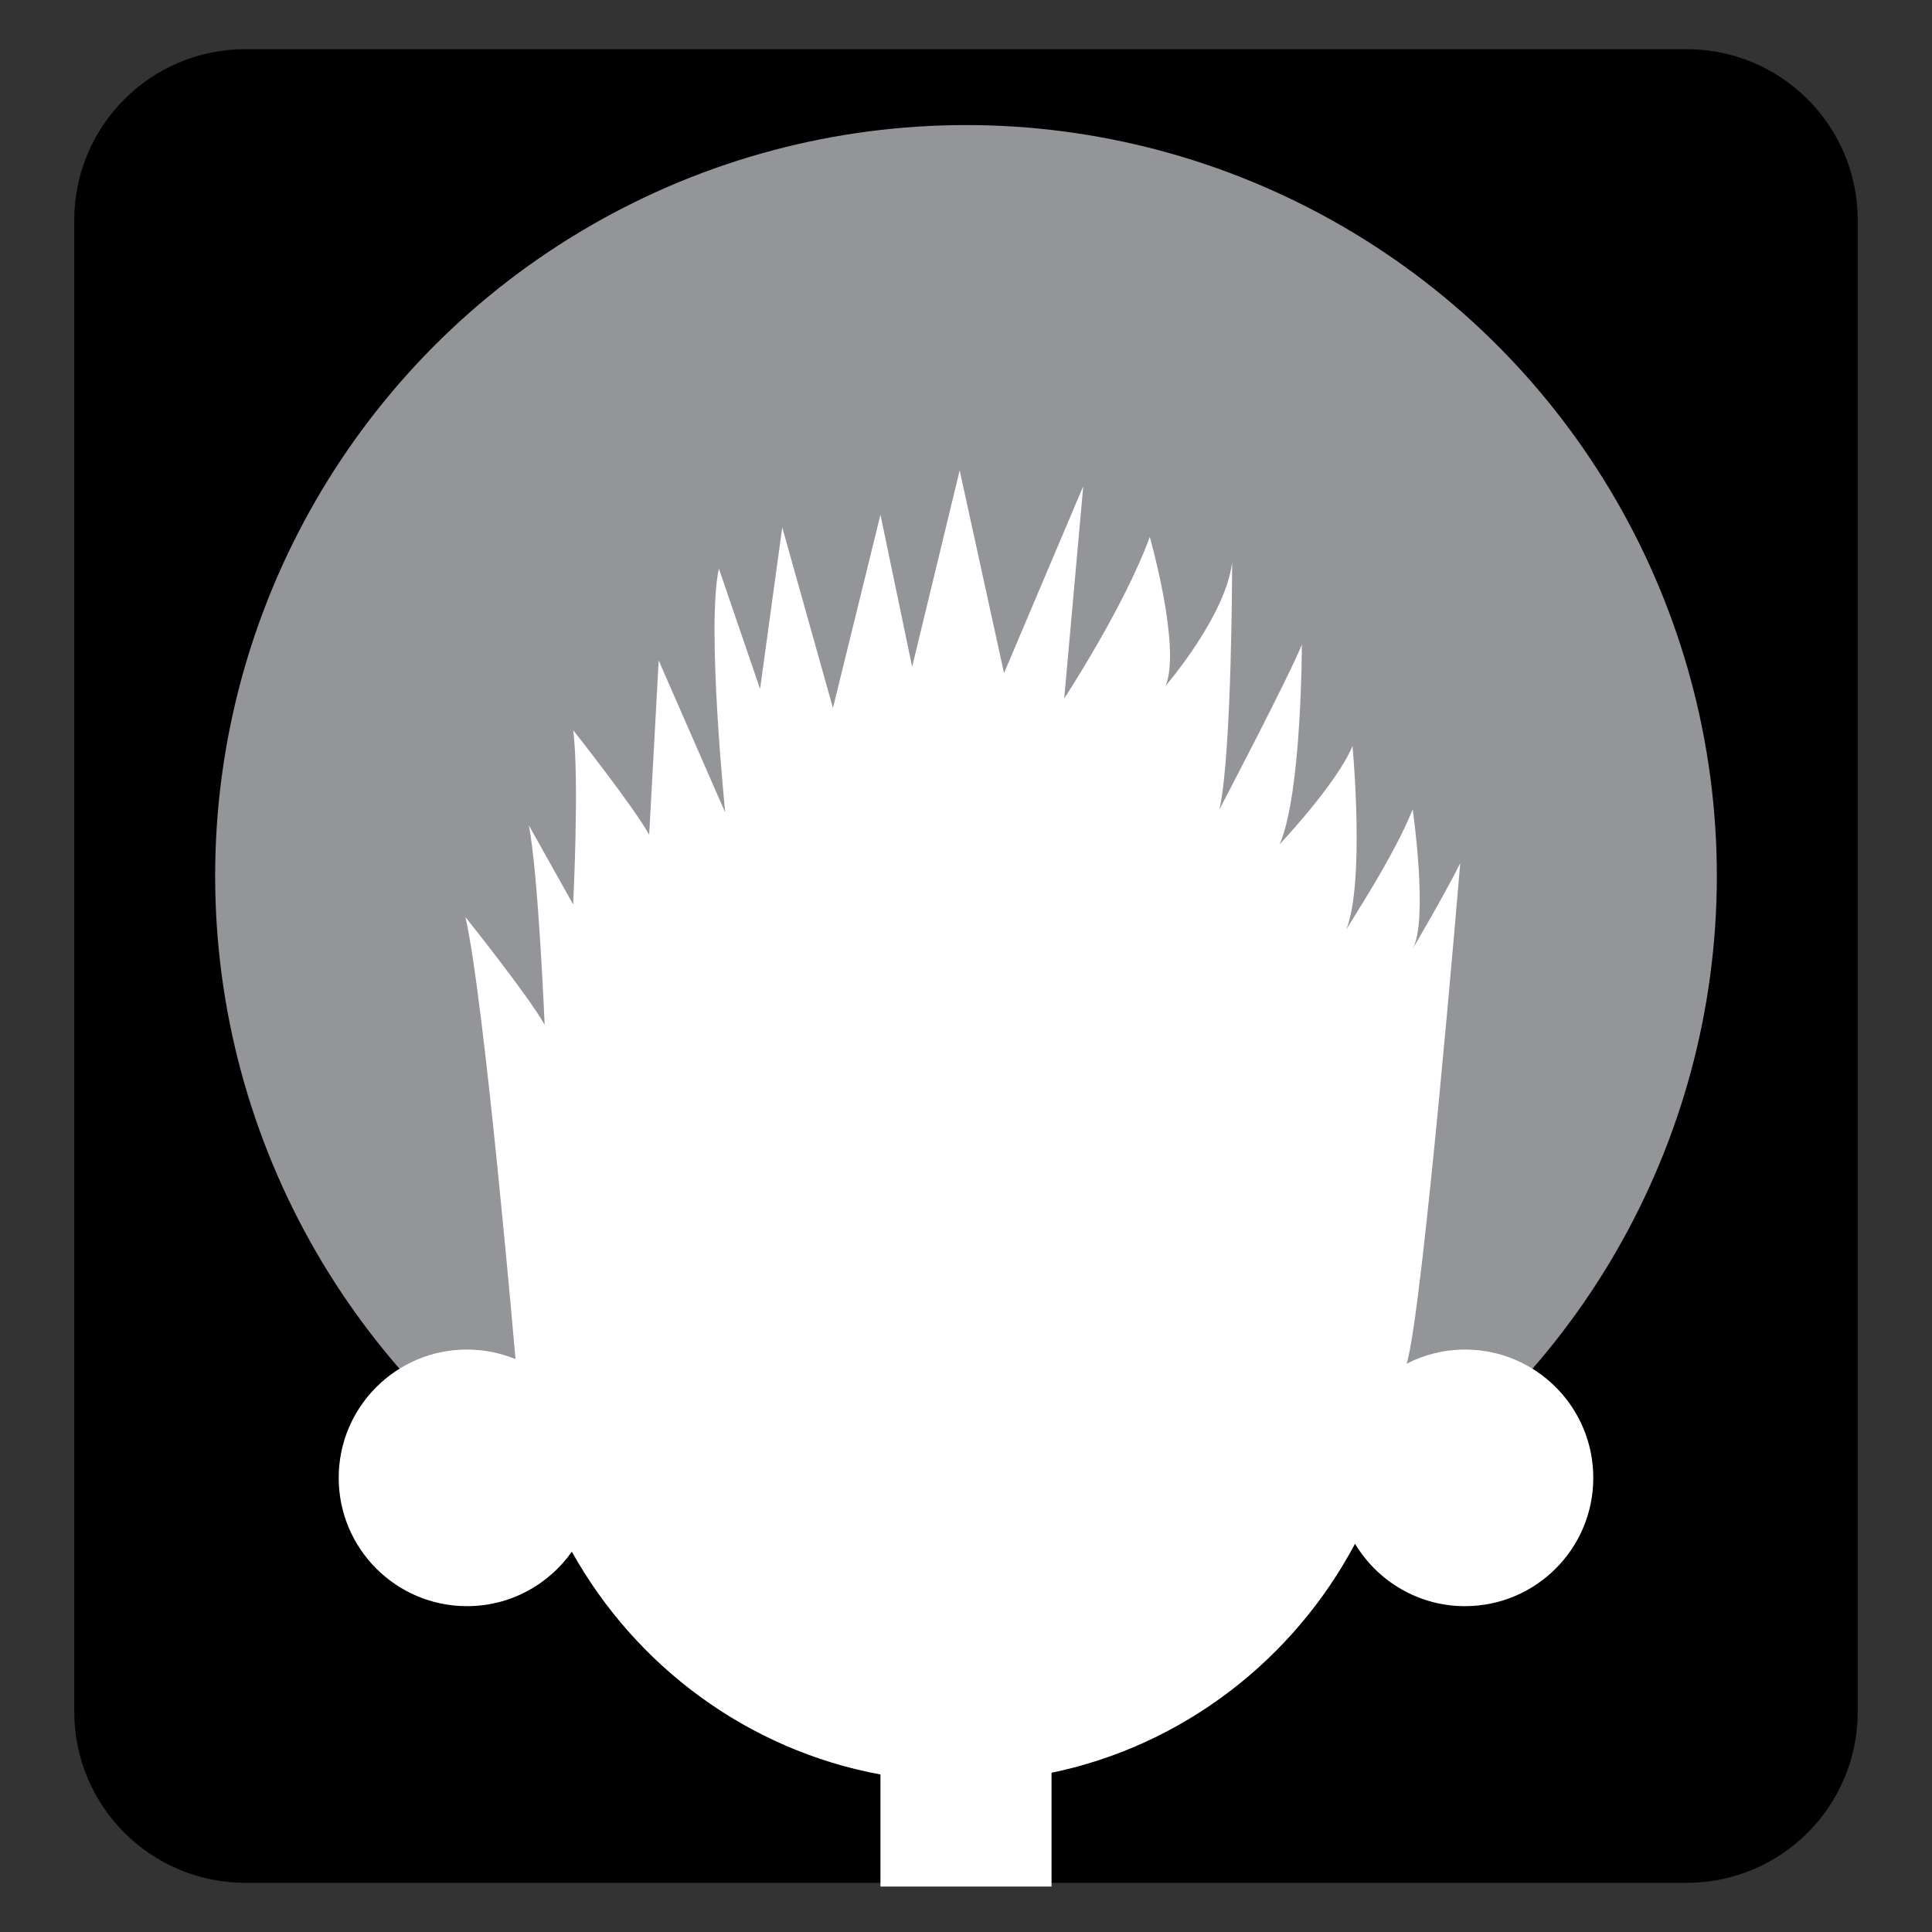 <?xml version="1.0" encoding="utf-8"?>
<!-- Generator: Adobe Illustrator 16.0.0, SVG Export Plug-In . SVG Version: 6.00 Build 0)  -->
<!DOCTYPE svg PUBLIC "-//W3C//DTD SVG 1.1//EN" "http://www.w3.org/Graphics/SVG/1.1/DTD/svg11.dtd">
<svg version="1.1" xmlns="http://www.w3.org/2000/svg" xmlns:xlink="http://www.w3.org/1999/xlink" x="0px" y="0px" width="550px"
	 height="550px" viewBox="0 0 550 550" enable-background="new 0 0 550 550" xml:space="preserve">
<rect x="0" y="0" width="550" height="550" fill="#333333" stroke="none"/>
<g id="Layer_5">
	<path d="M528.858,487.306c0,26.894-21.801,48.694-48.693,48.694H69.835c-26.893,0-48.694-21.801-48.694-48.694V62.694
		C21.142,35.801,42.942,14,69.835,14h410.33c26.893,0,48.693,21.801,48.693,48.694V487.306z"/>
</g>
<g id="pop-culture_-_tardis" display="none">
	<path display="inline" fill="#FFFFFF" d="M364.602,88.665V69.327h-10.296V55.601h-68.232V38.723c0-4.998-4.916-9.049-10.98-9.049
		h-7.016c-6.065,0-10.981,4.052-10.981,9.049v16.878h-61.402v13.726h-10.294v19.338h-11.113v431.661h201.427V88.665H364.602z
		 M361.73,200.114h-24.235v-35.466h24.235V200.114z M305.112,203.352h28.942v37.303h-28.942V203.352z M301.672,200.114h-19.371
		v-35.466h19.371V200.114z M305.112,200.114v-35.466h28.942v35.466H305.112z M190.356,106.692h169.286v23.64H190.356V106.692z
		 M268.824,200.114h-22.463v-35.466h22.463V200.114z M242.92,240.655h-28.942v-37.303h28.942V240.655z M213.978,200.114v-35.466
		h28.942v35.466H213.978z M210.537,164.647v35.466h-21.144v-35.466H210.537z M189.393,203.352h21.144v37.303h-21.144V203.352z
		 M246.361,240.655v-37.303h22.463v37.303H246.361z M282.301,203.352h19.371v37.303h-19.371V203.352z M337.495,240.655v-37.303
		h24.235v37.303H337.495z"/>
</g>
<g id="pop-culture_-_dalek" display="none">
	<g display="inline">
		<g>
			<circle fill="#FFFFFF" cx="288.466" cy="436.909" r="12.503"/>
			<circle fill="#FFFFFF" cx="288.466" cy="386.473" r="12.503"/>
			<circle fill="#FFFFFF" cx="288.466" cy="339.052" r="12.503"/>
			<circle fill="#FFFFFF" cx="288.466" cy="289.906" r="12.503"/>
			<path fill="#FFFFFF" d="M321.904,265.629c0-3.571-2.896-6.466-6.469-6.466h-54.749c-3.571,0-6.466,2.896-6.466,6.466
				l-3.88,194.423c0,3.572,2.895,6.468,6.466,6.468h62.51c3.571,0,6.467-2.896,6.467-6.468L321.904,265.629z M288.466,456.74
				c-10.951,0-19.83-8.878-19.83-19.831c0-10.951,8.878-19.829,19.83-19.829c10.95,0,19.829,8.878,19.829,19.829
				C308.295,447.862,299.416,456.74,288.466,456.74z M288.466,406.302c-10.951,0-19.83-8.877-19.83-19.829
				c0-10.953,8.878-19.83,19.83-19.83c10.95,0,19.829,8.877,19.829,19.83C308.295,397.425,299.416,406.302,288.466,406.302z
				 M288.466,358.881c-10.951,0-19.83-8.878-19.83-19.829s8.878-19.83,19.83-19.83c10.95,0,19.829,8.879,19.829,19.83
				S299.416,358.881,288.466,358.881z M288.466,309.737c-10.951,0-19.83-8.88-19.83-19.831s8.878-19.83,19.83-19.83
				c10.95,0,19.829,8.879,19.829,19.83S299.416,309.737,288.466,309.737z"/>
			<g>
				<circle fill="#FFFFFF" cx="211.73" cy="436.909" r="12.502"/>
				<circle fill="#FFFFFF" cx="213.455" cy="386.903" r="12.502"/>
				<circle fill="#FFFFFF" cx="216.041" cy="338.62" r="12.502"/>
				<circle fill="#FFFFFF" cx="218.413" cy="290.552" r="12.502"/>
				<path fill="#FFFFFF" d="M238.701,259.163h-39.229c-3.571,0-6.467,2.896-6.467,6.466l-0.92,10.629
					c-7.16,0.964-12.688,7.085-12.688,14.51c0,6.551,4.298,12.093,10.226,13.973l-1.716,19.847
					c-7.015,1.091-12.389,7.143-12.389,14.465c0,6.441,4.162,11.901,9.939,13.867l-1.755,20.3
					c-7.277,0.858-12.926,7.037-12.926,14.547c0,6.633,4.409,12.23,10.454,14.038l-1.669,19.307
					c-7.149,0.975-12.665,7.089-12.665,14.507c0,6.541,4.287,12.078,10.203,13.964l-0.906,10.471c0,3.572,2.896,6.468,6.467,6.468
					h53.457c3.571,0,6.467-2.896,6.467-6.468l2.586-194.423C245.167,262.058,242.273,259.163,238.701,259.163z M211.73,456.74
					c-10.952,0-19.831-8.878-19.831-19.831c0-10.951,8.879-19.829,19.831-19.829c10.951,0,19.83,8.878,19.83,19.829
					C231.56,447.862,222.682,456.74,211.73,456.74z M213.024,406.302c-10.952,0-19.831-8.877-19.831-19.829
					c0-10.953,8.878-19.83,19.831-19.83c10.951,0,19.829,8.877,19.829,19.83C232.853,397.425,223.975,406.302,213.024,406.302z
					 M215.61,358.881c-10.951,0-19.83-8.878-19.83-19.829s8.878-19.83,19.83-19.83c10.952,0,19.83,8.879,19.83,19.83
					S226.562,358.881,215.61,358.881z M218.197,309.737c-10.952,0-19.83-8.88-19.83-19.831s8.878-19.83,19.83-19.83
					s19.83,8.879,19.83,19.83S229.148,309.737,218.197,309.737z"/>
			</g>
			<g>
				<path fill="#FFFFFF" d="M351.887,436.909c0,6.906,5.601,12.503,12.503,12.503c6.904,0,12.503-5.597,12.503-12.503
					c0-6.904-5.599-12.501-12.503-12.501C357.487,424.408,351.887,430.005,351.887,436.909z"/>
				<path fill="#FFFFFF" d="M350.164,386.903c0,6.903,5.598,12.501,12.504,12.501c6.901,0,12.499-5.598,12.499-12.501
					c0-6.906-5.598-12.502-12.499-12.502C355.762,374.401,350.164,379.997,350.164,386.903z"/>
				<circle fill="#FFFFFF" cx="360.08" cy="338.62" r="12.502"/>
				<circle fill="#FFFFFF" cx="357.709" cy="290.552" r="12.502"/>
				<path fill="#FFFFFF" d="M330.953,265.629l2.586,194.423c0,3.572,2.896,6.468,6.467,6.468h53.457
					c3.571,0,6.466-2.896,6.466-6.468l-0.905-10.471c5.915-1.886,10.203-7.423,10.203-13.964c0-7.418-5.517-13.532-12.665-14.507
					l-1.669-19.307c6.044-1.808,10.452-7.405,10.452-14.038c0-7.51-5.648-13.688-12.926-14.547l-1.756-20.3
					c5.777-1.966,9.939-7.426,9.939-13.867c0-7.322-5.372-13.374-12.387-14.465l-1.719-19.847
					c5.929-1.88,10.227-7.422,10.227-13.973c0-7.425-5.527-13.546-12.688-14.51l-0.919-10.629c0-3.571-2.895-6.466-6.468-6.466
					H337.42C333.848,259.163,330.953,262.058,330.953,265.629z M344.562,436.909c0-10.951,8.878-19.829,19.828-19.829
					c10.951,0,19.83,8.878,19.83,19.829c0,10.953-8.879,19.831-19.83,19.831C353.439,456.74,344.562,447.862,344.562,436.909z
					 M343.268,386.473c0-10.953,8.878-19.83,19.83-19.83c10.95,0,19.829,8.877,19.829,19.83c0,10.952-8.879,19.829-19.829,19.829
					C352.146,406.302,343.268,397.425,343.268,386.473z M340.68,339.052c0-10.951,8.878-19.83,19.831-19.83
					c10.949,0,19.83,8.879,19.83,19.83s-8.881,19.829-19.83,19.829C349.558,358.881,340.68,350.003,340.68,339.052z
					 M338.094,289.906c0-10.951,8.879-19.83,19.829-19.83c10.953,0,19.832,8.879,19.832,19.83s-8.879,19.831-19.832,19.831
					C346.973,309.737,338.094,300.857,338.094,289.906z"/>
			</g>
		</g>
		<path fill="#FFFFFF" d="M434.997,494.775c0,11.904-9.651,21.555-21.554,21.555H162.679c-11.904,0-21.555-9.65-21.555-21.555l0,0
			c0-11.904,9.65-21.555,21.555-21.555h250.765C425.346,473.221,434.997,482.871,434.997,494.775L434.997,494.775z"/>
		<path fill="#FFFFFF" d="M374.492,187.85H201.629c-3.572,0-6.467,2.895-6.467,6.466v50.608h185.795v-50.608
			C380.958,190.745,378.063,187.85,374.492,187.85z M224.043,232.973c-9.106,0-16.489-7.383-16.489-16.489
			s7.383-16.489,16.489-16.489c9.107,0,16.489,7.383,16.489,16.489S233.15,232.973,224.043,232.973z M352.077,232.973
			c-9.105,0-16.488-7.383-16.488-16.489s7.383-16.489,16.488-16.489c9.106,0,16.49,7.383,16.49,16.489
			S361.184,232.973,352.077,232.973z"/>
		<g>
			<rect x="259.386" y="132.597" fill="#FFFFFF" width="57.682" height="41.895"/>
			<path fill="#FFFFFF" d="M248.458,173.49h-47.361v-34.427c0-3.571,2.896-6.466,6.467-6.466h40.894V173.49z"/>
			<path fill="#FFFFFF" d="M327.664,173.49h47.36v-34.427c0-3.571-2.897-6.466-6.467-6.466h-40.894V173.49z"/>
		</g>
		<path fill="#FFFFFF" d="M406.765,195.241c3.647-2.019,5.052-6.458,3.14-9.915l0,0c-1.916-3.457-6.422-4.621-10.066-2.604
			l-51.604,28.563c-3.647,2.019-5.054,6.457-3.139,9.914l0,0c1.913,3.457,6.422,4.624,10.067,2.604L406.765,195.241z"/>
		<path fill="#FFFFFF" d="M227.507,211.286l-51.602-28.563c-0.58-0.321-1.184-0.553-1.794-0.716c0.249-1.547,0.383-3.134,0.383-4.75
			c0-16.429-13.318-29.746-29.746-29.746c-16.428,0-29.745,13.317-29.745,29.746c0,16.428,13.317,29.745,29.745,29.745
			c9.771,0,18.44-4.711,23.864-11.986c0.121,0.077,0.238,0.156,0.365,0.227l51.602,28.562c3.646,2.02,8.154,0.854,10.067-2.604
			C232.56,217.743,231.155,213.304,227.507,211.286z"/>
		<path fill="#FFFFFF" d="M288.061,60.213c-13.096,0-23.709,10.615-23.709,23.71c0,13.094,10.614,23.71,23.709,23.71
			c13.097,0,23.71-10.616,23.71-23.71C311.771,70.828,301.157,60.213,288.061,60.213z M288.061,98.149
			c-7.858,0-14.227-6.369-14.227-14.226c0-7.856,6.368-14.225,14.227-14.225c7.857,0,14.226,6.369,14.226,14.225
			C302.286,91.78,295.918,98.149,288.061,98.149z"/>
		<path fill="#FFFFFF" d="M212.982,69.146l-11.721-11.719c-3.502-3.503-3.117-9.567,0.861-13.544
			c3.976-3.978,10.041-4.362,13.543-0.859l11.719,11.719l3.657-3.658l-12.918-12.918c-5.996-5.997-15.72-5.997-21.717,0
			c-5.998,5.999-5.998,15.722,0,21.72l12.917,12.917L212.982,69.146z"/>
		<path fill="#FFFFFF" d="M361.898,69.146l11.721-11.719c3.502-3.503,3.117-9.567-0.863-13.544
			c-3.975-3.978-10.038-4.362-13.542-0.859l-11.72,11.719l-3.657-3.658l12.919-12.918c5.996-5.997,15.719-5.997,21.718,0
			c6,5.999,6,15.722,0,21.72l-12.917,12.917L361.898,69.146z"/>
		<path fill="#FFFFFF" d="M372.421,119.058c-2.069-10.863-6.021-21.011-11.46-30.084c1.7,0.036,3.413-0.583,4.71-1.881
			c2.525-2.525,2.525-6.62,0.002-9.144l-26.063-26.064c-2.525-2.525-6.621-2.525-9.147,0c-1.489,1.492-2.077,3.528-1.808,5.469
			c-12.144-6.83-26.025-10.719-40.783-10.719c-15.148,0-29.372,4.099-41.74,11.269c0.479-2.098-0.081-4.384-1.714-6.018
			c-2.525-2.525-6.62-2.525-9.145,0l-26.064,26.064c-2.523,2.524-2.523,6.619,0.001,9.144c1.531,1.532,3.638,2.119,5.624,1.794
			c-5.467,9.096-9.438,19.273-11.512,30.171H372.421z M287.871,53.962c16.666,0,30.178,13.51,30.178,30.177
			c0,16.666-13.512,30.177-30.178,30.177c-16.667,0-30.177-13.511-30.177-30.177C257.694,67.472,271.204,53.962,287.871,53.962z"/>
	</g>
</g>
<g id="movie_-_clockwork-orange" display="none">
	<g display="inline">
		<path fill="#FFFFFF" d="M475.553,251.173c0,0-32.607,40.615-44.531,2.897V141.477c0,0-2.169-82.548-160.212-82.548
			c-145.543,0-151.502,92.324-151.502,92.324l0.999,97.927c-10.593,45.927-45.858,1.993-45.858,1.993s-30.415-29.916-30.415,6.52
			c0,49.957,61.909,46.702,61.909,46.702h125.233h87.648h125.234c0,0,61.908,3.255,61.908-46.702
			C505.967,221.257,475.553,251.173,475.553,251.173z"/>
		<g>
			<path fill="#FFFFFF" d="M267.559,419.89v-9.973h-18.865c-0.647-6.836-2.529-13.294-5.353-19.219l16.472-9.51l-4.984-8.643
				l-16.528,9.54c-3.866-5.43-8.628-10.173-14.107-13.98l9.566-16.566l-8.64-4.984l-9.594,16.618
				c-5.916-2.749-12.355-4.526-19.152-5.113v-19.164h-9.974v19.164c-6.808,0.581-13.259,2.364-19.184,5.113l-9.544-16.538
				l-8.636,4.984l9.516,16.486c-5.498,3.82-10.278,8.575-14.15,14.037l-16.373-9.455l-4.99,8.643l16.333,9.43
				c-2.826,5.957-4.699,12.444-5.328,19.317h-18.666v9.975h18.628c0.555,6.915,2.334,13.471,5.118,19.482l-16.001,9.244l4.984,8.637
				l15.951-9.213c3.879,5.592,8.721,10.439,14.281,14.346l-9.164,15.874l8.641,4.991l9.166-15.887
				c6.04,2.834,12.624,4.655,19.58,5.236v18.307h9.977v-18.332c6.943-0.619,13.506-2.487,19.521-5.348l9.203,15.941l8.641-4.989
				l-9.234-15.992c5.519-3.925,10.333-8.767,14.171-14.351l16.066,9.28l4.991-8.644l-16.166-9.336
				c2.743-5.993,4.482-12.523,5.012-19.41H267.559z M191.373,457.526c-23.267,0-42.126-18.858-42.126-42.125
				c0-23.26,18.859-42.125,42.126-42.125c23.266,0,42.125,18.865,42.125,42.125C233.497,438.668,214.639,457.526,191.373,457.526z"
				/>
			<path fill="#FFFFFF" d="M221.034,415.401c0,16.383-13.28,29.662-29.662,29.662c-16.382,0-29.659-13.279-29.659-29.662
				c0-16.375,13.277-29.654,29.659-29.654C207.754,385.747,221.034,399.026,221.034,415.401z"/>
		</g>
	</g>
</g>
<g id="movie-scream" display="none">
	<path display="inline" fill="#FFFFFF" d="M315.99,287.929c0,22.638-18.353,226.427-40.989,226.427
		c-22.639,0-40.992-203.789-40.992-226.427c0-22.639,18.354-40.992,40.992-40.992C297.638,246.937,315.99,265.29,315.99,287.929z"/>
	<g display="inline">
		<path fill="#FFFFFF" d="M234.984,48.813c0,0-30.255,62.463-57.583,78.079c-24.24,13.85-21.472,30.255-10.736,43.919
			c10.736,13.664,40.991-0.977,57.583-20.497c16.591-19.518,38.062-50.75,37.087-85.885
			C260.36,29.294,249.624,27.341,234.984,48.813z"/>
		<path fill="#FFFFFF" d="M315.015,48.813c0,0,30.255,62.463,57.583,78.079c24.24,13.85,21.473,30.255,10.736,43.919
			c-10.736,13.664-40.992-0.977-57.583-20.497c-16.593-19.518-38.063-50.75-37.087-85.885
			C289.64,29.294,300.375,27.341,315.015,48.813z"/>
	</g>
	<path display="inline" fill="#FFFFFF" d="M298.585,203.018c0,15.631-7.945-2.928-23.575-2.928
		c-15.635,0-23.595,18.559-23.595,2.928s7.96-28.304,23.595-28.304C290.64,174.714,298.585,187.387,298.585,203.018z"/>
</g>
<g id="Layer_6" display="none">
</g>
<g id="movie-paranorman">
	<circle fill="#939598" cx="275" cy="249.355" r="213.751"/>
	<path fill="#FFFFFF" d="M417.05,384.188c-5.986,0-11.625,1.47-16.614,4.025c4.582-14.465,15.263-142.468,15.263-142.468
		c-4.508,9.019-13.529,24.351-13.529,24.351c4.508-8.117,0-39.682,0-39.682c-5.412,13.529-18.036,32.468-18.941,34.271
		c5.413-13.528,1.803-52.311,1.803-52.311c-4.512,10.823-20.741,27.959-20.741,27.959c6.314-14.433,6.314-56.82,6.314-56.82
		c-3.604,9.019-23.452,46.901-23.452,46.901c3.604-16.234,3.608-70.348,3.608-70.348c-1.801,15.333-18.939,35.174-18.939,35.174
		c4.509-10.823-4.507-42.391-4.507-42.391c-7.215,19.841-24.354,45.997-24.354,45.997l5.412-60.426l-22.549,53.21l-12.625-57.721
		l-13.528,55.919l-9.021-43.291l-13.528,55.015l-14.432-51.408l-6.31,45.997l-11.727-34.273
		c-3.609,16.235,1.803,69.448,1.803,69.448l-18.94-43.292l-2.706,49.604c-4.513-8.118-21.643-29.763-21.643-29.763
		c1.805,13.529,0,49.606,0,49.606l-12.628-22.549c2.706,13.528,4.511,56.819,4.511,56.819c-4.508-8.117-22.549-30.663-22.549-30.663
		c5.411,23.449,14.26,125.832,14.26,125.832c-4.262-1.744-8.92-2.723-13.809-2.723c-20.174,0-36.528,16.353-36.528,36.528
		c0,20.173,16.354,36.525,36.528,36.525c12.343,0,23.231-6.138,29.842-15.507c18.205,32.661,50.113,56.453,87.856,63.428v31.898
		h48.704v-32.39c37.424-7.769,68.847-32.157,86.396-65.196c6.39,10.631,17.994,17.767,31.301,17.767
		c20.177,0,36.527-16.353,36.527-36.525C453.577,400.541,437.227,384.188,417.05,384.188z"/>
</g>
<g id="amnesty" display="none">
	<g display="inline">
		<g>
			<path fill="#FFFFFF" d="M341.796,267.198c-1.542-1.574-1.604-4.207-0.139-5.852l73.387-82.349
				c1.466-1.645,3.807-1.596,5.202,0.11l32.78,40.066c1.396,1.706,1.14,4.239-0.568,5.631l-81.517,66.44
				c-1.708,1.393-4.367,1.243-5.909-0.33L341.796,267.198z"/>
		</g>
		<g>
			<path fill="#FFFFFF" d="M360.649,126.95c1.311-1.772,3.682-1.972,5.27-0.445l40.486,38.913c1.589,1.527,1.703,4.134,0.254,5.793
				l-73.444,84.1c-1.449,1.66-4.295,2.314-6.323,1.455l-43.698-18.507c-2.028-0.859-2.617-3.012-1.307-4.784L360.649,126.95z"/>
		</g>
		<g>
			<path fill="#FFFFFF" d="M303.65,72.933c1.262-1.806,3.607-2.047,5.211-0.537l45.843,43.179c1.604,1.511,1.809,4.169,0.455,5.907
				l-52.161,66.987c-1.354,1.738-2.351,1.361-2.215-0.838l1.912-31.062c0.136-2.199-1.352-4.833-3.305-5.854l-33.159-17.321
				c-1.953-1.021-2.518-3.333-1.255-5.138L303.65,72.933z"/>
		</g>
		<g>
			<path fill="#FFFFFF" d="M242.248,33.192c1.324-1.761,3.846-2.114,5.603-0.786l42.881,32.422c1.758,1.329,2.195,3.916,0.974,5.749
				L256.492,123.4c-1.222,1.833-3.882,2.63-5.912,1.772l-55.113-23.317c-2.029-0.858-2.606-3.002-1.282-4.763L242.248,33.192z"/>
		</g>
		<g>
			<path fill="#FFFFFF" d="M216.212,211.457c-2.203,0-2.323,0.647-0.267,1.438l47.206,18.156c2.056,0.791,4.865,0.03,6.241-1.69
				l19.029-23.788c1.376-1.721,0.725-2.829-1.448-2.463l-45.578,7.682c-2.172,0.366-5.753,0.666-7.956,0.666H216.212z"/>
		</g>
		<g>
			<path fill="#FFFFFF" d="M303.913,516.021c-0.209,2.193,1.422,3.988,3.625,3.988h61.688c2.203,0,3.969-1.803,3.923-4.005
				l-2.229-107.661c-0.046-2.202,1.355-5.092,3.113-6.42c0,0,23.845-18.014,38.267-66.681c14.42-48.678,12.398-69.925,12.398-69.925
				c-0.209-2.193-1.841-2.931-3.626-1.64l-49.99,36.162c-1.785,1.291-4.532,1.084-6.104-0.46l-29.137-28.631
				c-1.571-1.544-4.505-3.54-6.519-4.435l-46.755-20.781c-2.014-0.895-5.454-1.814-7.646-2.042l-20.875-2.176
				c-2.191-0.229-3.081,1.145-1.977,3.051l79.505,137.277c1.104,1.907,0.245,3.089-1.909,2.628l-8.989-1.927
				c-2.154-0.461-4.089,0.956-4.298,3.149L303.913,516.021z"/>
		</g>
		<g>
			<path fill="#FFFFFF" d="M190.365,519.819c-2.203-0.005-3.756-1.793-3.452-3.976l17.532-125.562
				c0.305-2.183-0.459-5.459-1.696-7.282L96.688,226.79c-1.238-1.823-1.196-4.776,0.092-6.563l80.639-111.877
				c1.288-1.788,3.99-2.518,6.003-1.623l106.245,47.222c2.014,0.895,3.547,3.426,3.407,5.625l-1.896,29.86
				c-0.14,2.199-2.045,4.207-4.233,4.461l-53.932,6.281c-2.188,0.255-5.446-0.584-7.239-1.865l-23.718-20.328
				c-1.688-1.417-2.794-0.794-2.458,1.383c0,0,1.794,11.663,6.001,18.872c4.206,7.212-1.804,12.62-6.01,12.62
				s-11.058,4.432-11.058,4.432c-1.85,1.196-1.676,2.809,0.387,3.582l40.57,15.217c2.063,0.773,4.669,2.958,5.792,4.854
				l65.622,110.874c1.122,1.896,3.121,4.89,4.442,6.653c0,0,4.807,6.413-4.206,13.02c-9.012,6.607-16.826,10.815-13.221,12.615
				c3.605,1.806,11.738-0.229,11.738-0.229c2.137-0.535,3.754,0.825,3.592,3.022l-9.64,131.116c-0.162,2.197-2.097,3.992-4.3,3.987
				L190.365,519.819z"/>
		</g>
	</g>
</g>
<g id="Layer_9" display="none">
</g>
<g id="comic-batman" display="none">
	<path display="inline" fill="#FFFFFF" d="M381.196,386.804l-28.46-333.608l-17.918,77.473H203.061l-10.54-77.473l-25.298,333.608
		L40.736,410.519l0.054,75.366h463.73v-75.366L381.196,386.804z M339.034,392.601c0,0-53.23,20.555-70.095,31.095
		c0,0-51.122-27.933-65.878-31.095l1.054-101.716c0,0,45.851,3.163,64.824,17.919c0,0,48.248-19.574,70.095-17.919V392.601z"/>
</g>
</svg>
